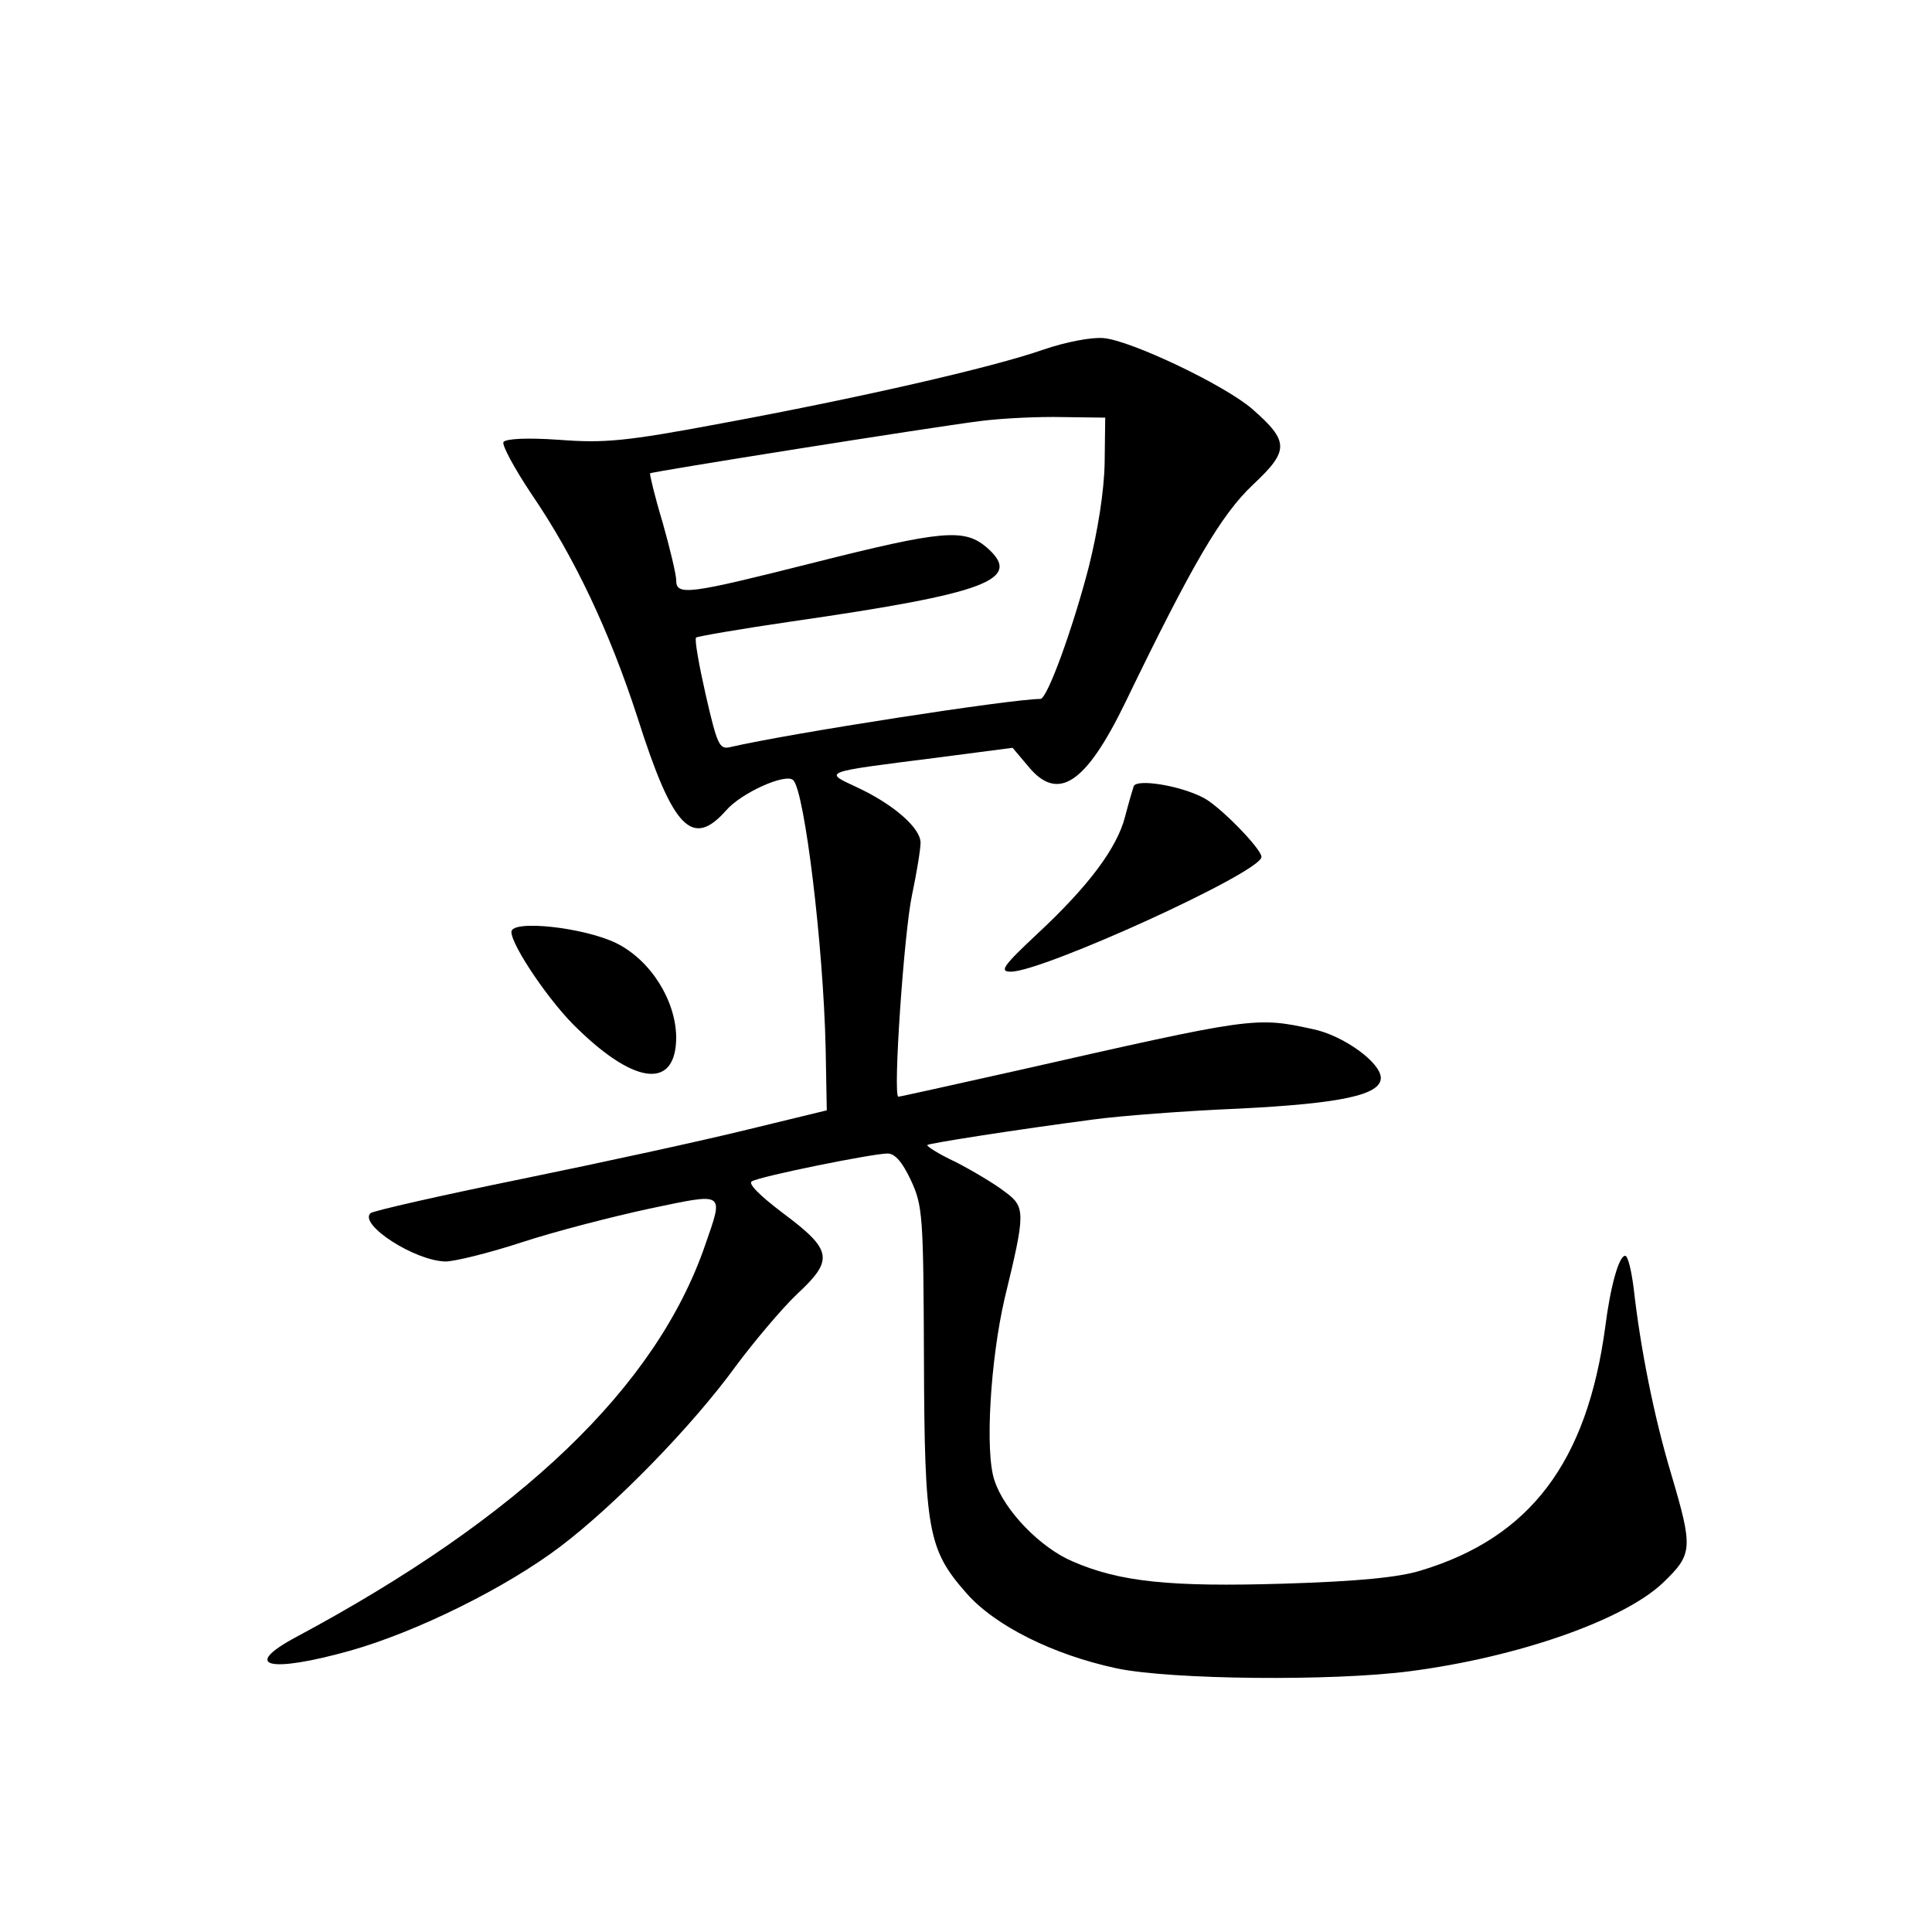 <?xml version="1.0" standalone="no"?>
<!DOCTYPE svg PUBLIC "-//W3C//DTD SVG 20010904//EN"
 "http://www.w3.org/TR/2001/REC-SVG-20010904/DTD/svg10.dtd">
<svg version="1.0" xmlns="http://www.w3.org/2000/svg"
 width="340pt" height="340pt" viewBox="0 0 340 340"
 preserveAspectRatio="xMidYMid meet">
<g transform="translate(0,340) scale(0.1,-0.1)"
fill="#000000" stroke="none">
<path d="M1837 2785 c-91 -32 -329 -86 -567 -130 -170 -32 -207 -35 -286 -29
-57 4 -94 2 -98 -4 -3 -5 19 -46 49 -91 76 -111 138 -243 187 -394 62 -195 96
-231 156 -163 27 31 105 66 118 53 20 -20 53 -291 57 -472 l2 -109 -140 -34
c-77 -19 -256 -58 -398 -87 -142 -29 -261 -56 -265 -60 -21 -20 78 -84 132
-85 16 0 77 15 135 34 58 19 159 45 224 59 134 28 131 31 98 -64 -86 -250
-324 -478 -720 -690 -97 -52 -48 -64 95 -24 117 33 275 111 371 184 96 73 231
211 308 317 32 43 80 100 107 126 66 61 63 78 -24 143 -41 31 -62 52 -55 56
15 9 213 49 239 49 13 0 26 -15 41 -47 21 -45 22 -63 23 -314 1 -303 7 -336
75 -413 50 -57 152 -108 264 -132 95 -20 380 -23 517 -5 191 25 375 90 444
155 53 51 54 60 15 192 -30 100 -54 220 -66 327 -4 31 -10 57 -15 57 -11 0
-26 -54 -35 -125 -32 -238 -132 -371 -325 -429 -39 -12 -110 -19 -241 -23
-200 -6 -288 3 -371 39 -57 24 -121 90 -138 143 -17 50 -7 212 18 320 37 152
37 161 0 188 -18 14 -57 37 -86 52 -30 14 -52 28 -50 30 3 3 156 27 293 45 44
6 159 15 255 19 180 9 250 24 250 54 0 27 -66 75 -120 86 -101 22 -105 21
-520 -73 -112 -25 -206 -46 -209 -46 -10 0 10 290 24 355 8 38 15 80 15 92 0
26 -48 68 -113 98 -58 27 -61 26 137 51 l138 18 27 -32 c52 -64 101 -33 171
111 119 246 169 331 225 384 64 60 64 76 -1 133 -48 42 -214 121 -262 125 -21
2 -67 -7 -105 -20z m107 -200 c-1 -50 -12 -119 -28 -183 -28 -108 -73 -232
-85 -232 -50 0 -439 -60 -547 -85 -18 -4 -22 5 -42 92 -12 53 -20 98 -17 101
2 2 77 15 166 28 347 50 411 74 345 131 -39 33 -77 30 -303 -27 -222 -56 -243
-59 -243 -31 0 10 -11 56 -24 102 -14 46 -23 85 -22 86 3 3 494 81 581 92 39
5 104 8 145 7 l75 -1 -1 -80z"/>
<path d="M1995 2016 c-2 -6 -9 -30 -15 -53 -14 -55 -64 -122 -153 -205 -62
-58 -69 -68 -48 -68 56 0 441 175 441 202 0 14 -73 89 -102 104 -42 22 -119
34 -123 20z"/>
<path d="M900 1760 c0 -24 69 -126 117 -171 103 -100 173 -105 173 -14 -1 65
-45 135 -105 165 -57 28 -185 42 -185 20z"/>
</g>
</svg>
